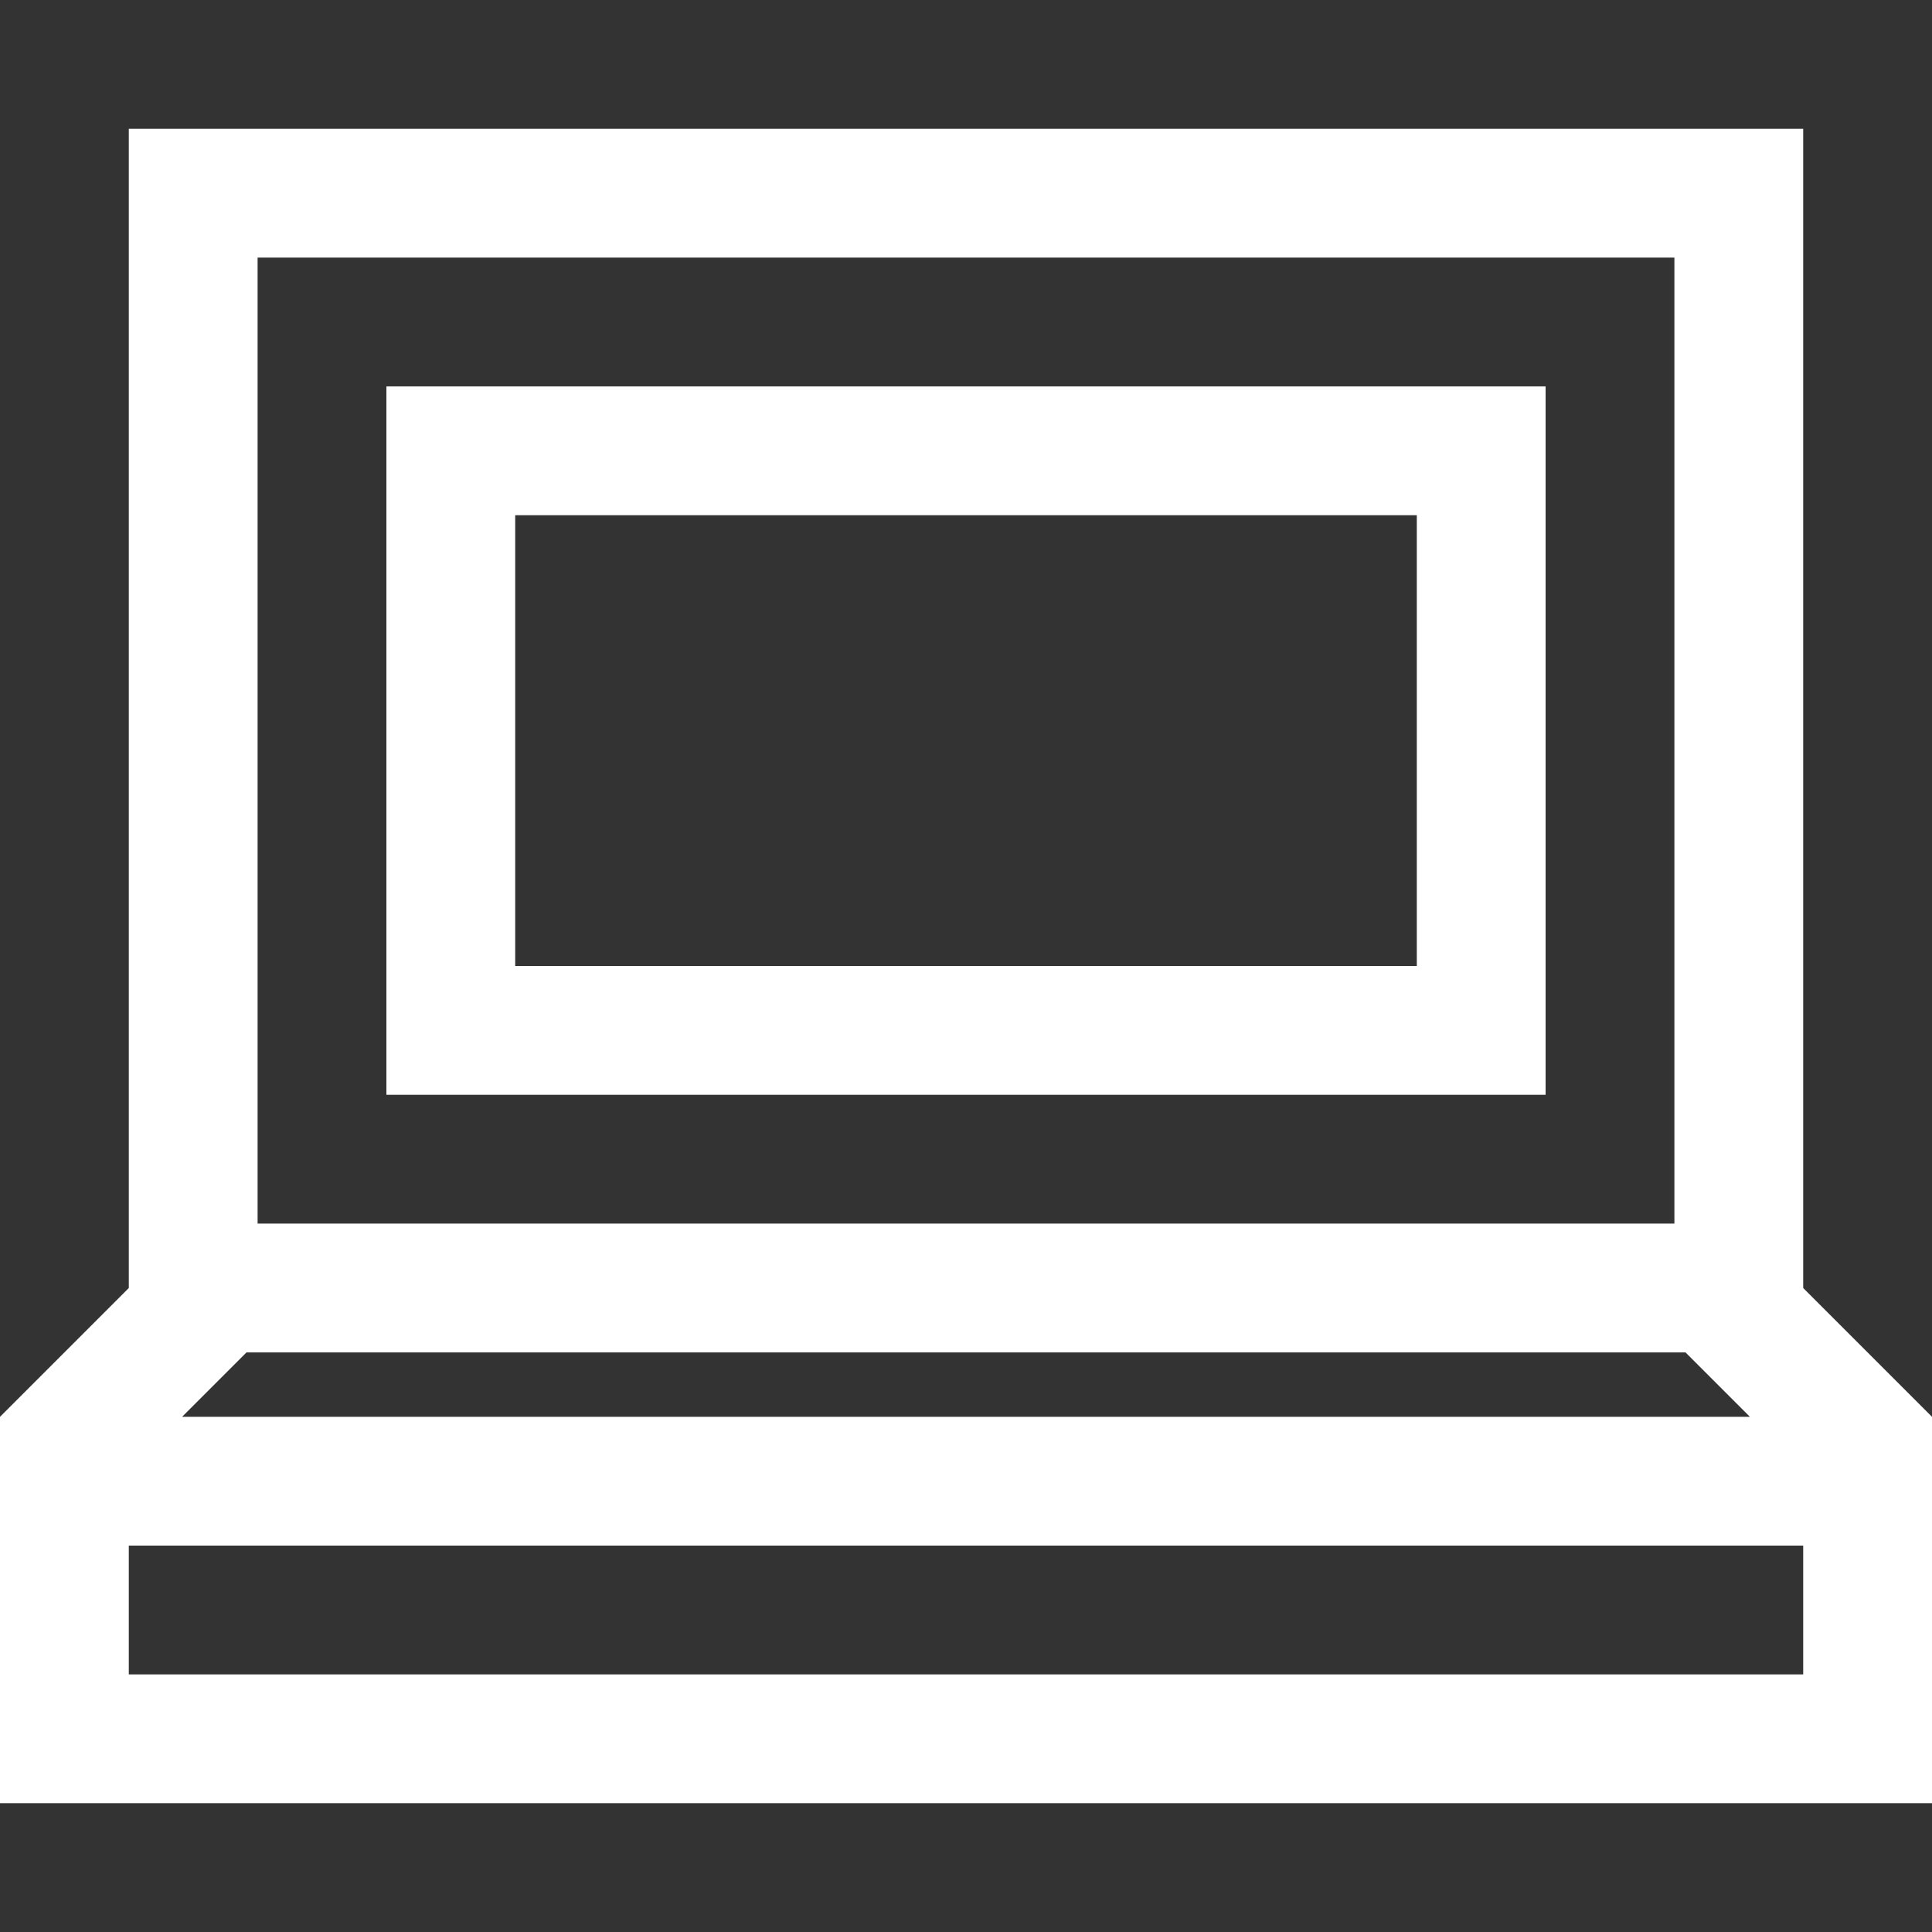 <?xml version="1.0" encoding="iso-8859-1"?>
<!-- Generator: Adobe Illustrator 14.0.0, SVG Export Plug-In . SVG Version: 6.00 Build 43363)  -->
<!DOCTYPE svg PUBLIC "-//W3C//DTD SVG 1.1//EN" "http://www.w3.org/Graphics/SVG/1.1/DTD/svg11.dtd">
<svg version="1.1" id="Layer_1" xmlns="http://www.w3.org/2000/svg" xmlns:xlink="http://www.w3.org/1999/xlink" x="0px" y="0px"
	 width="30px" height="30px" viewBox="0 0 30 30" style="enable-background:new 0 0 30 30;" xml:space="preserve">
<rect x="0" y="0" width="30" height="30" fill="#333333" stroke="none"/>
<path style="fill:#fff" d="M28,20V2H2v18l-2,2v6h30v-6L28,20z M4,4h22v15H4V4z M3.828,21h22.344l1,1H2.828L3.828,21z M28,26H2v-2h26V26z M6,17h18V6H6
	V17z M8,8h14v7H8V8z"/>
</svg>
